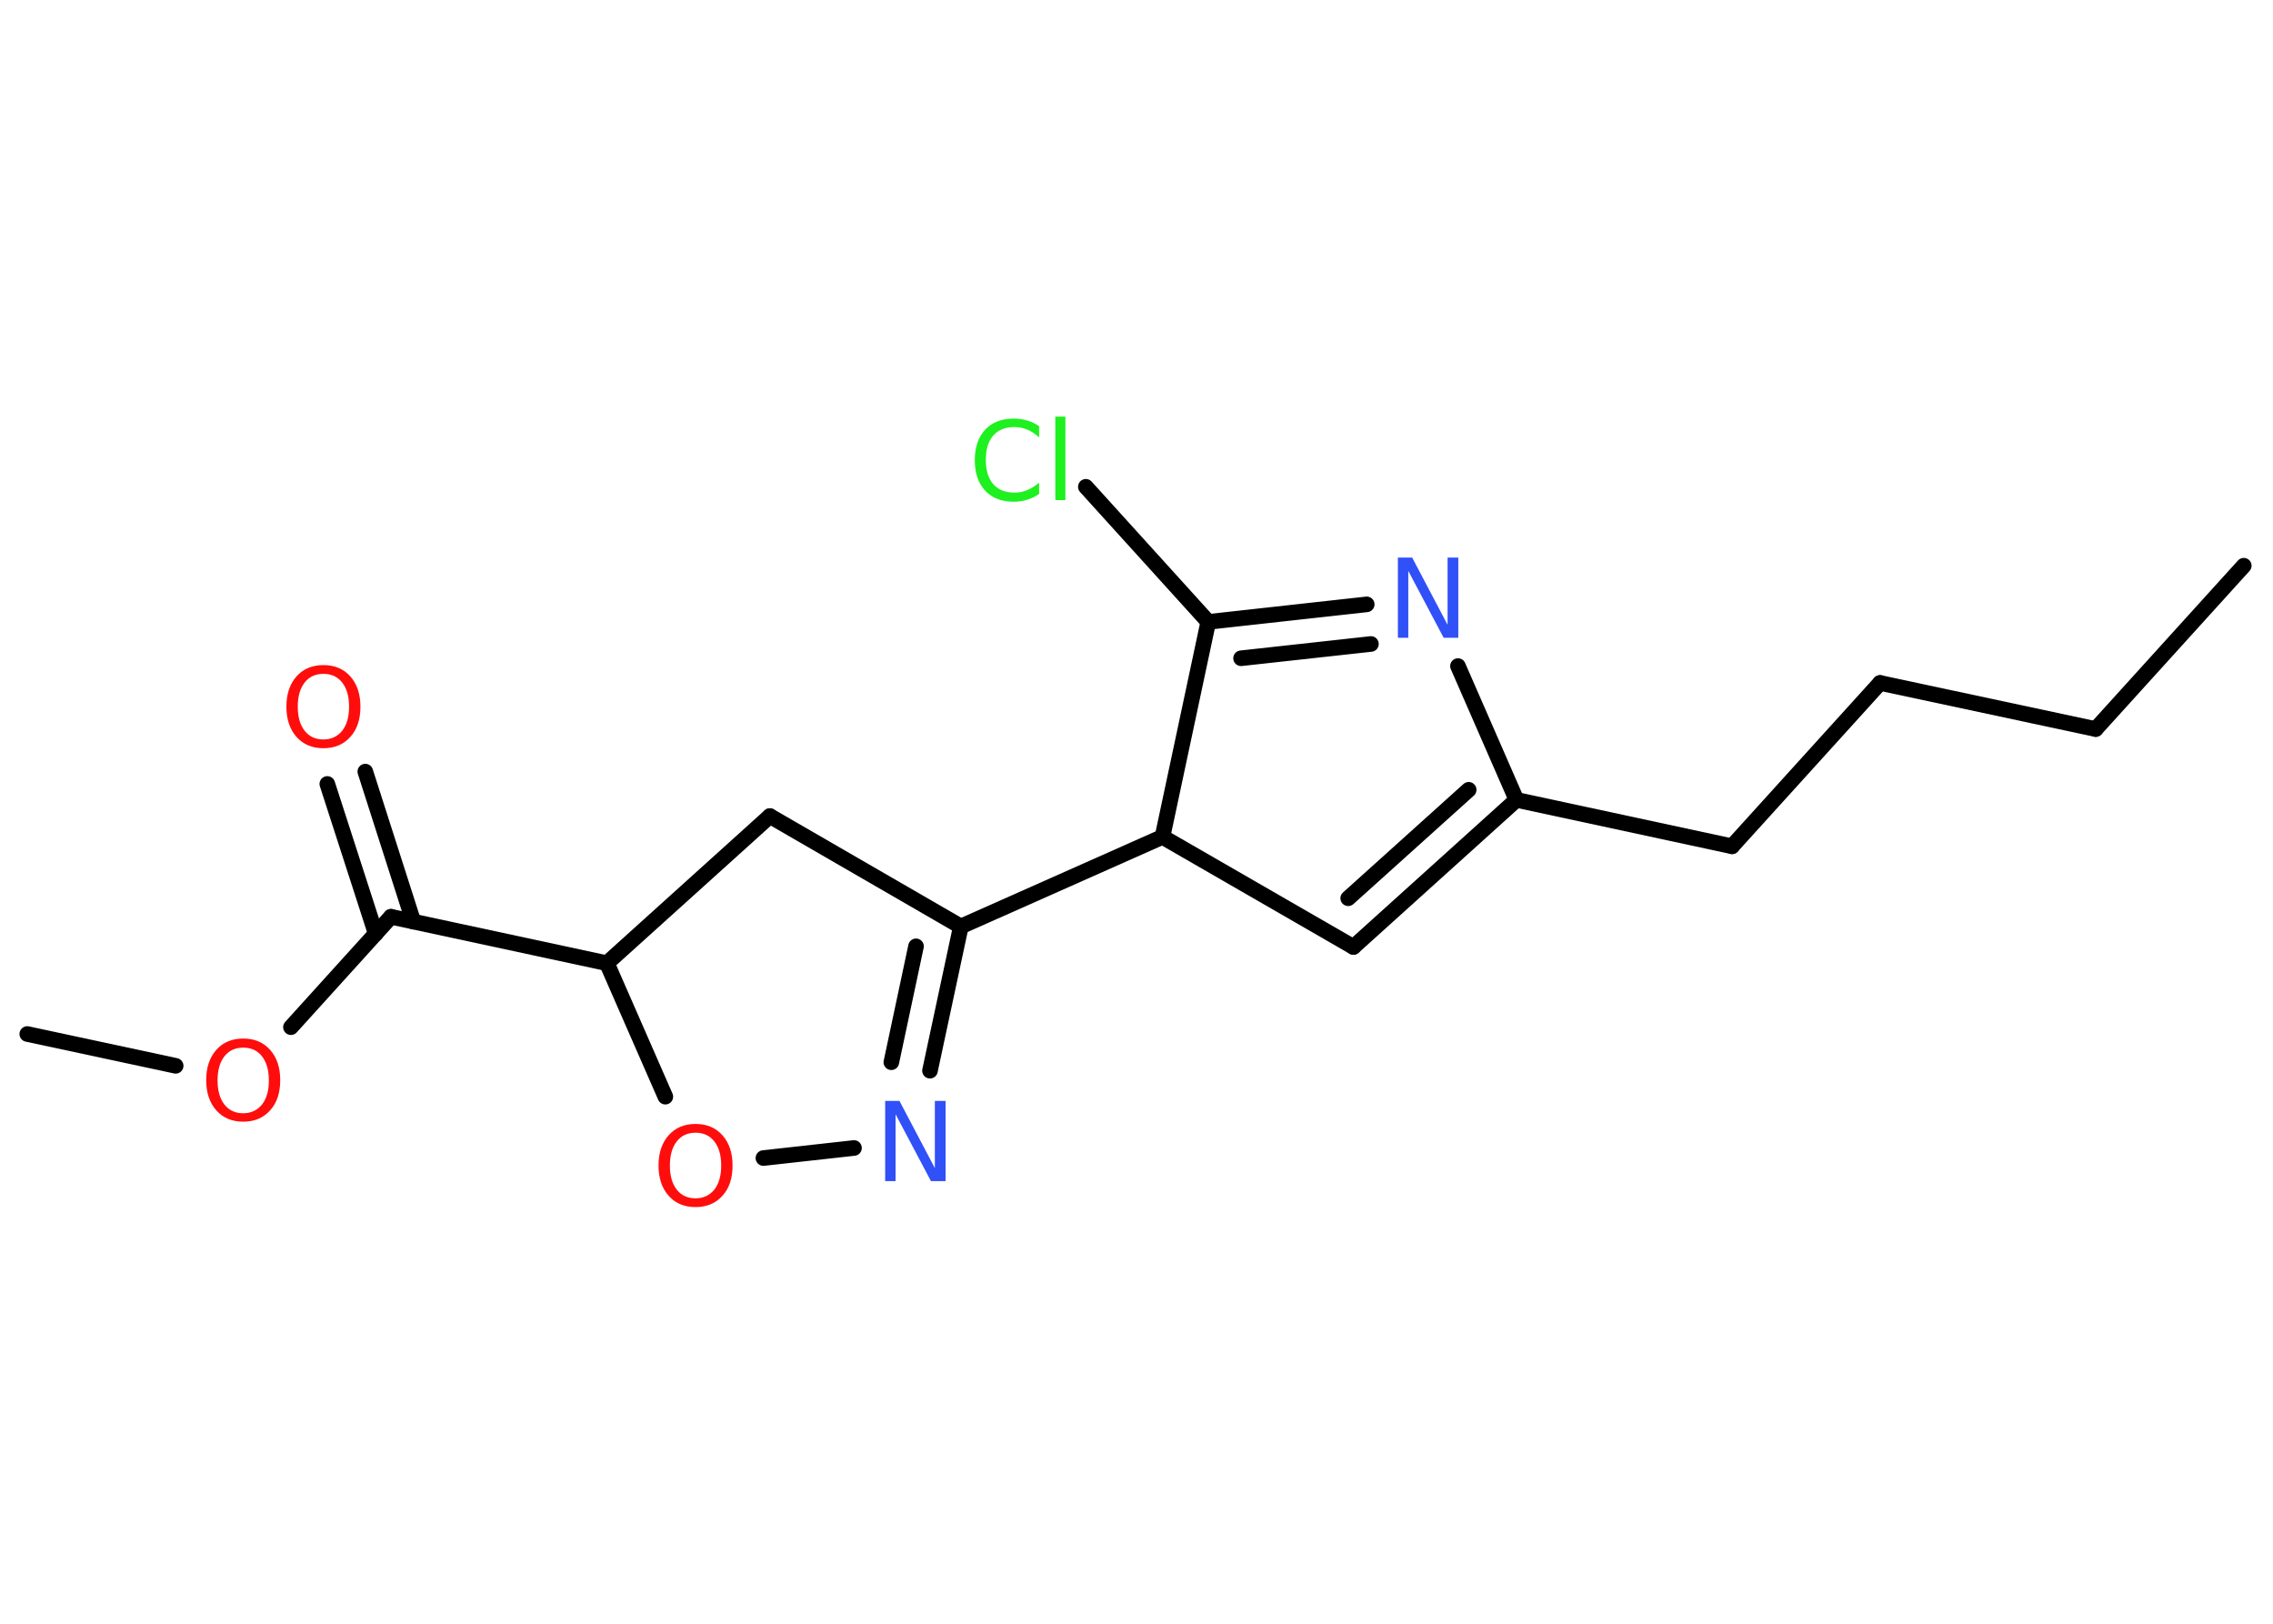 <?xml version='1.0' encoding='UTF-8'?>
<!DOCTYPE svg PUBLIC "-//W3C//DTD SVG 1.1//EN" "http://www.w3.org/Graphics/SVG/1.1/DTD/svg11.dtd">
<svg version='1.2' xmlns='http://www.w3.org/2000/svg' xmlns:xlink='http://www.w3.org/1999/xlink' width='70.0mm' height='50.0mm' viewBox='0 0 70.0 50.0'>
  <desc>Generated by the Chemistry Development Kit (http://github.com/cdk)</desc>
  <g stroke-linecap='round' stroke-linejoin='round' stroke='#000000' stroke-width='.48' fill='#FF0D0D'>
    <rect x='.0' y='.0' width='70.0' height='50.0' fill='#FFFFFF' stroke='none'/>
    <g id='mol1' class='mol'>
      <line id='mol1bnd1' class='bond' x1='69.1' y1='17.42' x2='64.54' y2='22.45'/>
      <line id='mol1bnd2' class='bond' x1='64.54' y1='22.45' x2='57.9' y2='21.03'/>
      <line id='mol1bnd3' class='bond' x1='57.9' y1='21.03' x2='53.34' y2='26.06'/>
      <line id='mol1bnd4' class='bond' x1='53.34' y1='26.06' x2='46.7' y2='24.63'/>
      <g id='mol1bnd5' class='bond'>
        <line x1='41.68' y1='29.16' x2='46.7' y2='24.63'/>
        <line x1='41.52' y1='27.66' x2='45.23' y2='24.32'/>
      </g>
      <line id='mol1bnd6' class='bond' x1='41.68' y1='29.16' x2='35.8' y2='25.77'/>
      <line id='mol1bnd7' class='bond' x1='35.8' y1='25.77' x2='29.59' y2='28.53'/>
      <g id='mol1bnd8' class='bond'>
        <line x1='28.64' y1='32.97' x2='29.59' y2='28.53'/>
        <line x1='27.45' y1='32.71' x2='28.21' y2='29.14'/>
      </g>
      <line id='mol1bnd9' class='bond' x1='26.3' y1='35.35' x2='23.51' y2='35.66'/>
      <line id='mol1bnd10' class='bond' x1='20.49' y1='33.77' x2='18.69' y2='29.66'/>
      <line id='mol1bnd11' class='bond' x1='18.69' y1='29.66' x2='12.04' y2='28.23'/>
      <g id='mol1bnd12' class='bond'>
        <line x1='11.57' y1='28.75' x2='10.08' y2='24.14'/>
        <line x1='12.73' y1='28.38' x2='11.25' y2='23.76'/>
      </g>
      <line id='mol1bnd13' class='bond' x1='12.04' y1='28.23' x2='8.96' y2='31.63'/>
      <line id='mol1bnd14' class='bond' x1='5.41' y1='32.82' x2='.84' y2='31.84'/>
      <line id='mol1bnd15' class='bond' x1='18.69' y1='29.66' x2='23.71' y2='25.13'/>
      <line id='mol1bnd16' class='bond' x1='29.59' y1='28.53' x2='23.71' y2='25.13'/>
      <line id='mol1bnd17' class='bond' x1='35.8' y1='25.77' x2='37.21' y2='19.15'/>
      <line id='mol1bnd18' class='bond' x1='37.21' y1='19.15' x2='33.44' y2='14.99'/>
      <g id='mol1bnd19' class='bond'>
        <line x1='42.09' y1='18.61' x2='37.21' y2='19.15'/>
        <line x1='42.22' y1='19.83' x2='38.22' y2='20.27'/>
      </g>
      <line id='mol1bnd20' class='bond' x1='46.7' y1='24.63' x2='44.9' y2='20.51'/>
      <path id='mol1atm9' class='atom' d='M27.25 33.9h.45l1.09 2.07v-2.07h.33v2.47h-.45l-1.09 -2.06v2.06h-.32v-2.47z' stroke='none' fill='#3050F8'/>
      <path id='mol1atm10' class='atom' d='M21.42 34.88q-.37 .0 -.58 .27q-.21 .27 -.21 .74q.0 .47 .21 .74q.21 .27 .58 .27q.36 .0 .58 -.27q.21 -.27 .21 -.74q.0 -.47 -.21 -.74q-.21 -.27 -.58 -.27zM21.42 34.61q.52 .0 .83 .35q.31 .35 .31 .93q.0 .59 -.31 .93q-.31 .35 -.83 .35q-.52 .0 -.83 -.35q-.31 -.35 -.31 -.93q.0 -.58 .31 -.93q.31 -.35 .83 -.35z' stroke='none'/>
      <path id='mol1atm13' class='atom' d='M9.96 20.75q-.37 .0 -.58 .27q-.21 .27 -.21 .74q.0 .47 .21 .74q.21 .27 .58 .27q.36 .0 .58 -.27q.21 -.27 .21 -.74q.0 -.47 -.21 -.74q-.21 -.27 -.58 -.27zM9.96 20.48q.52 .0 .83 .35q.31 .35 .31 .93q.0 .59 -.31 .93q-.31 .35 -.83 .35q-.52 .0 -.83 -.35q-.31 -.35 -.31 -.93q.0 -.58 .31 -.93q.31 -.35 .83 -.35z' stroke='none'/>
      <path id='mol1atm14' class='atom' d='M7.49 32.26q-.37 .0 -.58 .27q-.21 .27 -.21 .74q.0 .47 .21 .74q.21 .27 .58 .27q.36 .0 .58 -.27q.21 -.27 .21 -.74q.0 -.47 -.21 -.74q-.21 -.27 -.58 -.27zM7.49 31.98q.52 .0 .83 .35q.31 .35 .31 .93q.0 .59 -.31 .93q-.31 .35 -.83 .35q-.52 .0 -.83 -.35q-.31 -.35 -.31 -.93q.0 -.58 .31 -.93q.31 -.35 .83 -.35z' stroke='none'/>
      <path id='mol1atm18' class='atom' d='M32.0 13.12v.35q-.17 -.16 -.36 -.24q-.19 -.08 -.4 -.08q-.42 .0 -.65 .26q-.23 .26 -.23 .75q.0 .49 .23 .75q.23 .26 .65 .26q.22 .0 .4 -.08q.19 -.08 .36 -.23v.35q-.17 .12 -.37 .18q-.2 .06 -.41 .06q-.56 .0 -.88 -.34q-.32 -.34 -.32 -.94q.0 -.59 .32 -.94q.32 -.34 .88 -.34q.22 .0 .42 .06q.2 .06 .37 .18zM32.5 12.83h.31v2.57h-.31v-2.57z' stroke='none' fill='#1FF01F'/>
      <path id='mol1atm19' class='atom' d='M43.04 17.17h.45l1.09 2.07v-2.07h.33v2.47h-.45l-1.09 -2.06v2.06h-.32v-2.47z' stroke='none' fill='#3050F8'/>
    </g>
  </g>
</svg>
